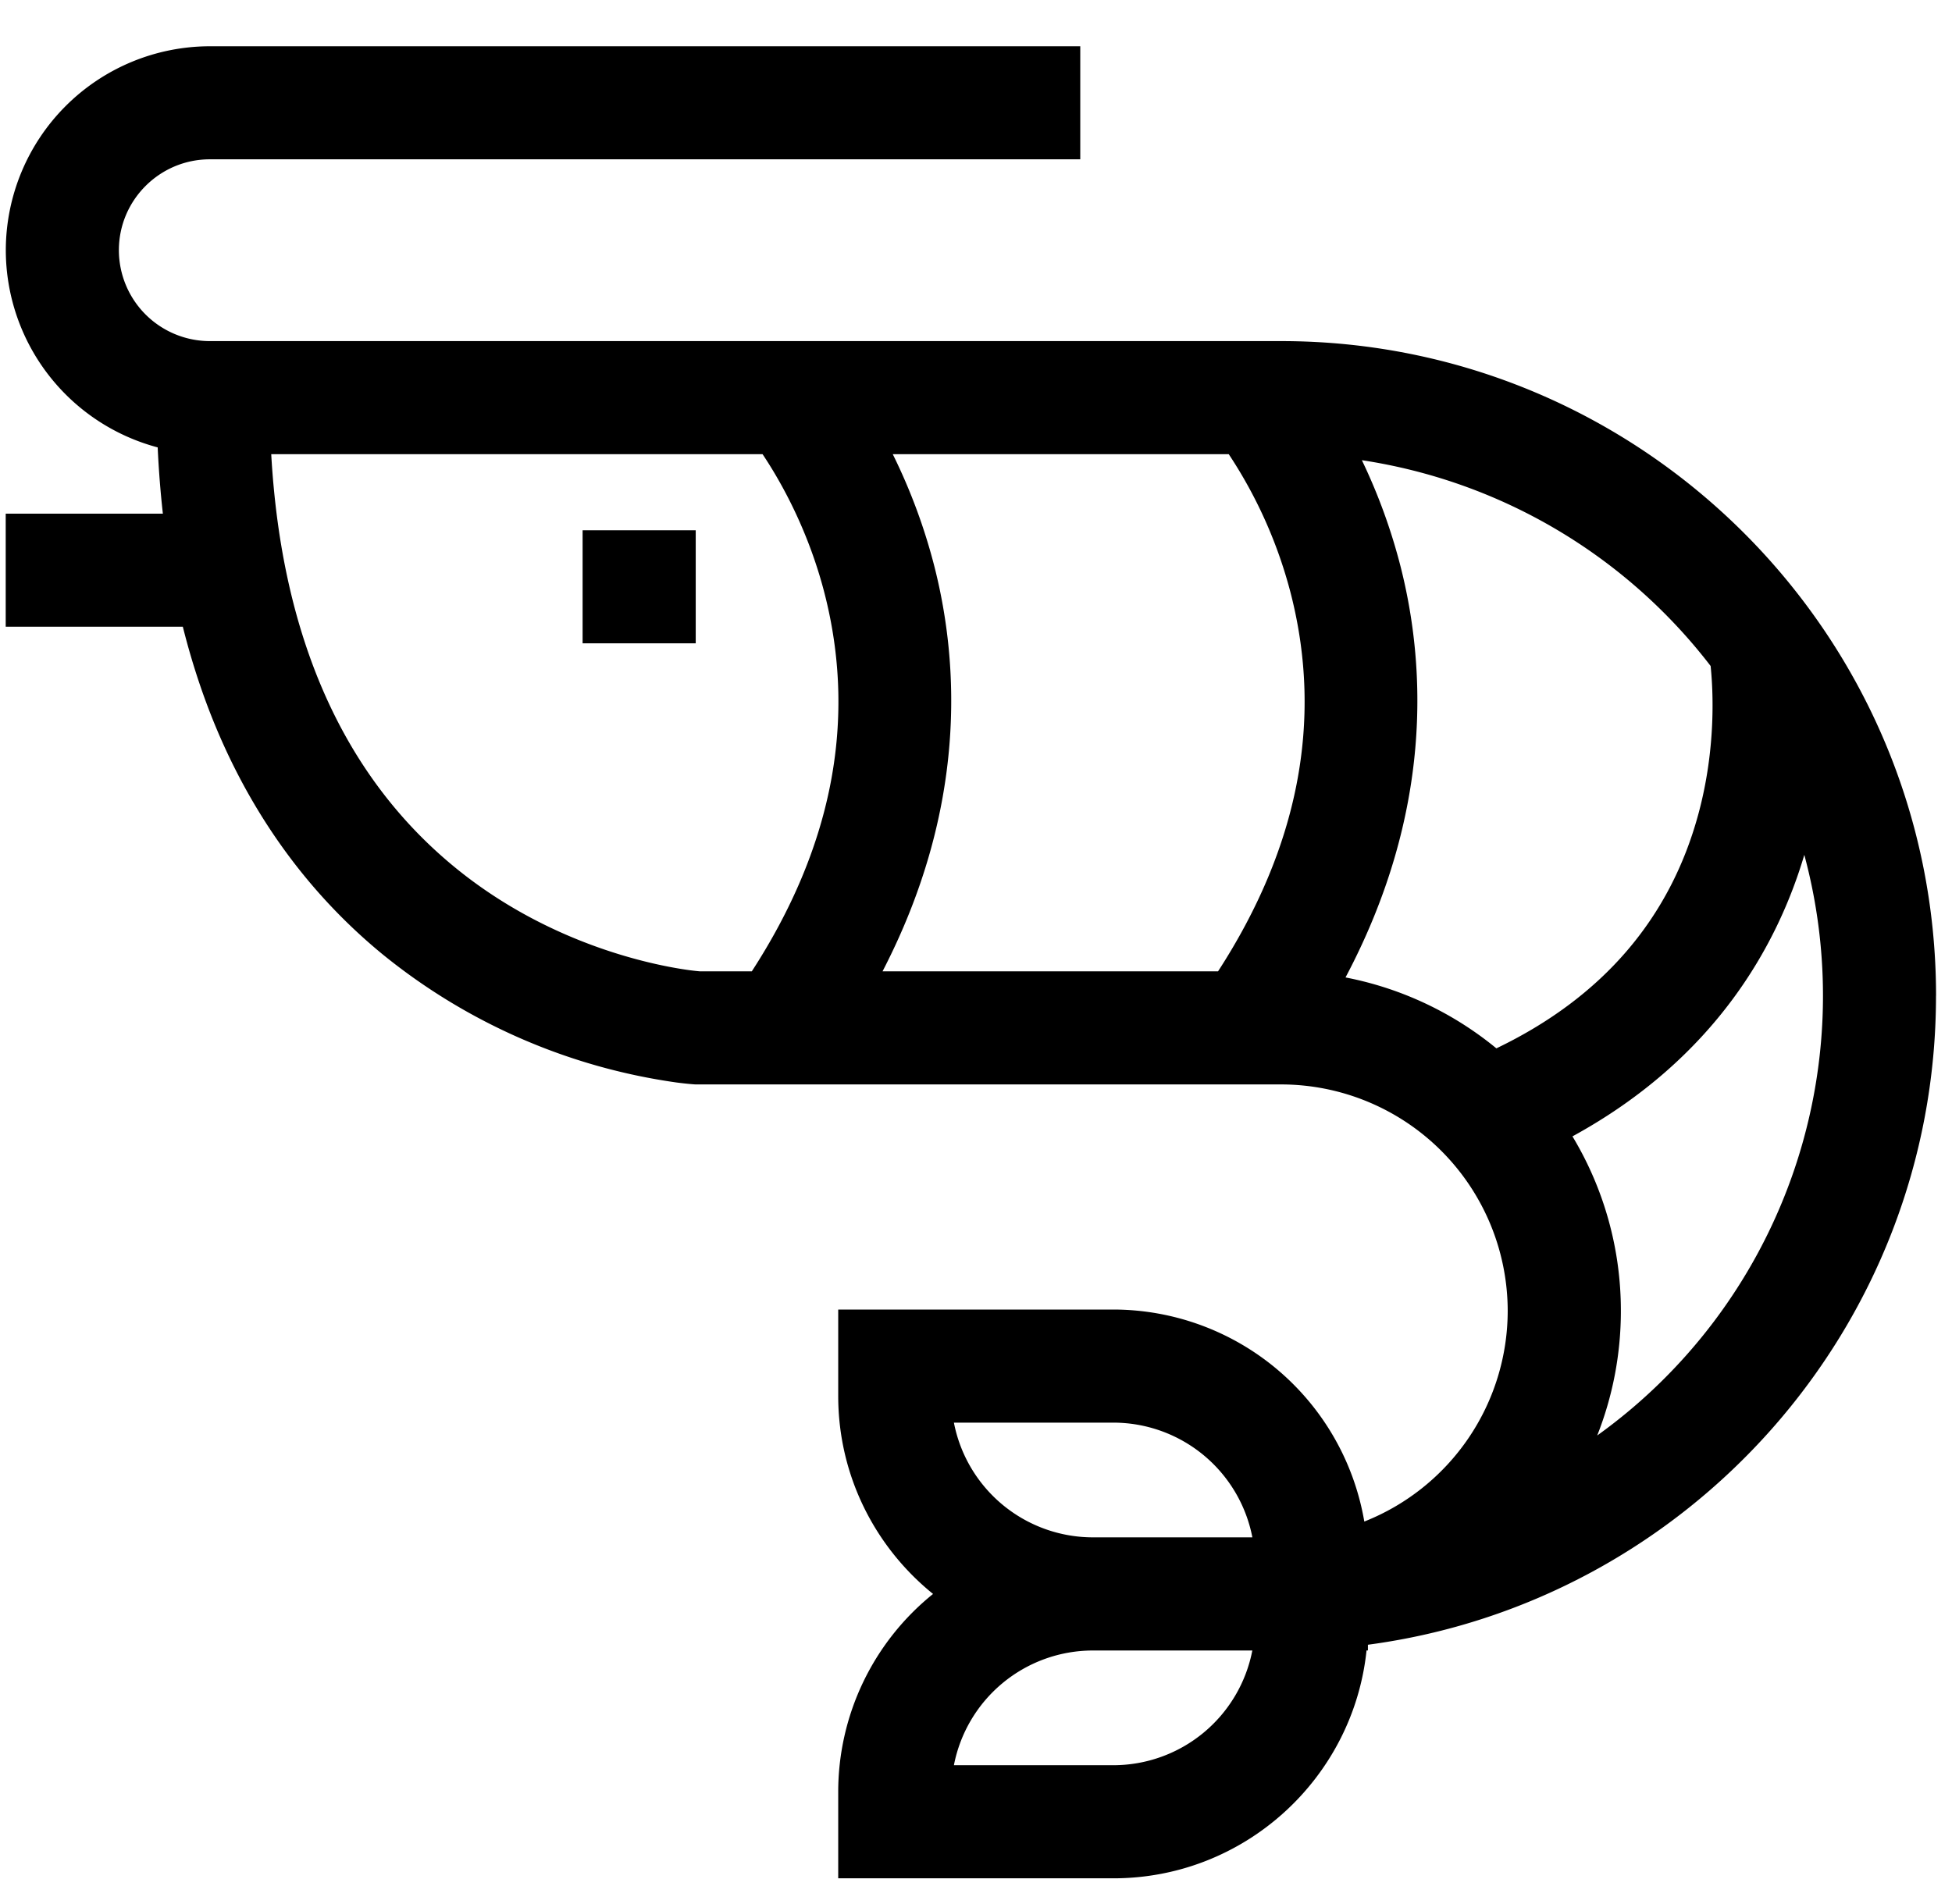 <svg width="41" height="40" fill="none" xmlns="http://www.w3.org/2000/svg"><path d="M40.665 20.92c0-7.584-6.17-13.754-13.754-13.754H4.407a1.912 1.912 0 01-1.91-1.91c0-1.052.857-1.909 1.91-1.909H22.69V.972H4.407A4.29 4.29 0 00.122 5.257a4.292 4.292 0 003.19 4.142c.022.475.058.938.109 1.392H.12v2.375h3.72c.223.888.511 1.724.866 2.504.793 1.744 1.916 3.22 3.338 4.385a12.559 12.559 0 006.164 2.686c.214.028.345.037.37.039l.036.002H26.91a4.763 4.763 0 014.758 4.758 4.765 4.765 0 01-3.012 4.425 5.354 5.354 0 00-5.27-4.454h-5.78v1.816c0 1.678.778 3.178 1.992 4.159a5.338 5.338 0 00-1.992 4.158v1.816h5.78c2.758 0 5.036-2.1 5.317-4.787h.029v-.12c6.726-.895 11.932-6.667 11.932-13.633zm-20.63 8.967h3.352a2.976 2.976 0 012.918 2.41h-3.351a2.976 2.976 0 01-2.918-2.41zm3.352 7.197h-3.351a2.976 2.976 0 012.918-2.41h3.35a2.976 2.976 0 01-2.917 2.41zm2.197-16.678h-7.047c1.77-3.42 1.612-6.438 1.093-8.49a12.069 12.069 0 00-.878-2.374h7.057a9.68 9.68 0 011.31 2.956c.669 2.646.152 5.304-1.535 7.908zm-11.07-.02c-.646-.084-2.914-.488-4.963-2.168-2.343-1.92-3.637-4.836-3.854-8.676h10.32c.37.553.989 1.626 1.334 3.053.632 2.615.107 5.24-1.56 7.811H14.7a4.6 4.6 0 01-.184-.02zm13.747.149c1.84-3.473 1.686-6.541 1.16-8.62a12.042 12.042 0 00-.816-2.247 11.386 11.386 0 017.325 4.323c.053.51.116 1.72-.252 3.091-.594 2.213-2.022 3.873-4.248 4.942a7.11 7.11 0 00-3.169-1.49zm5.287 9.622c.32-.81.497-1.694.497-2.617a7.09 7.09 0 00-1.017-3.667c3.002-1.64 4.308-4.02 4.87-5.914a11.37 11.37 0 01-4.35 12.198z" fill="#000"/><path d="M12.237 11.14h2.376v2.375h-2.376V11.14z" fill="#000"/></svg>